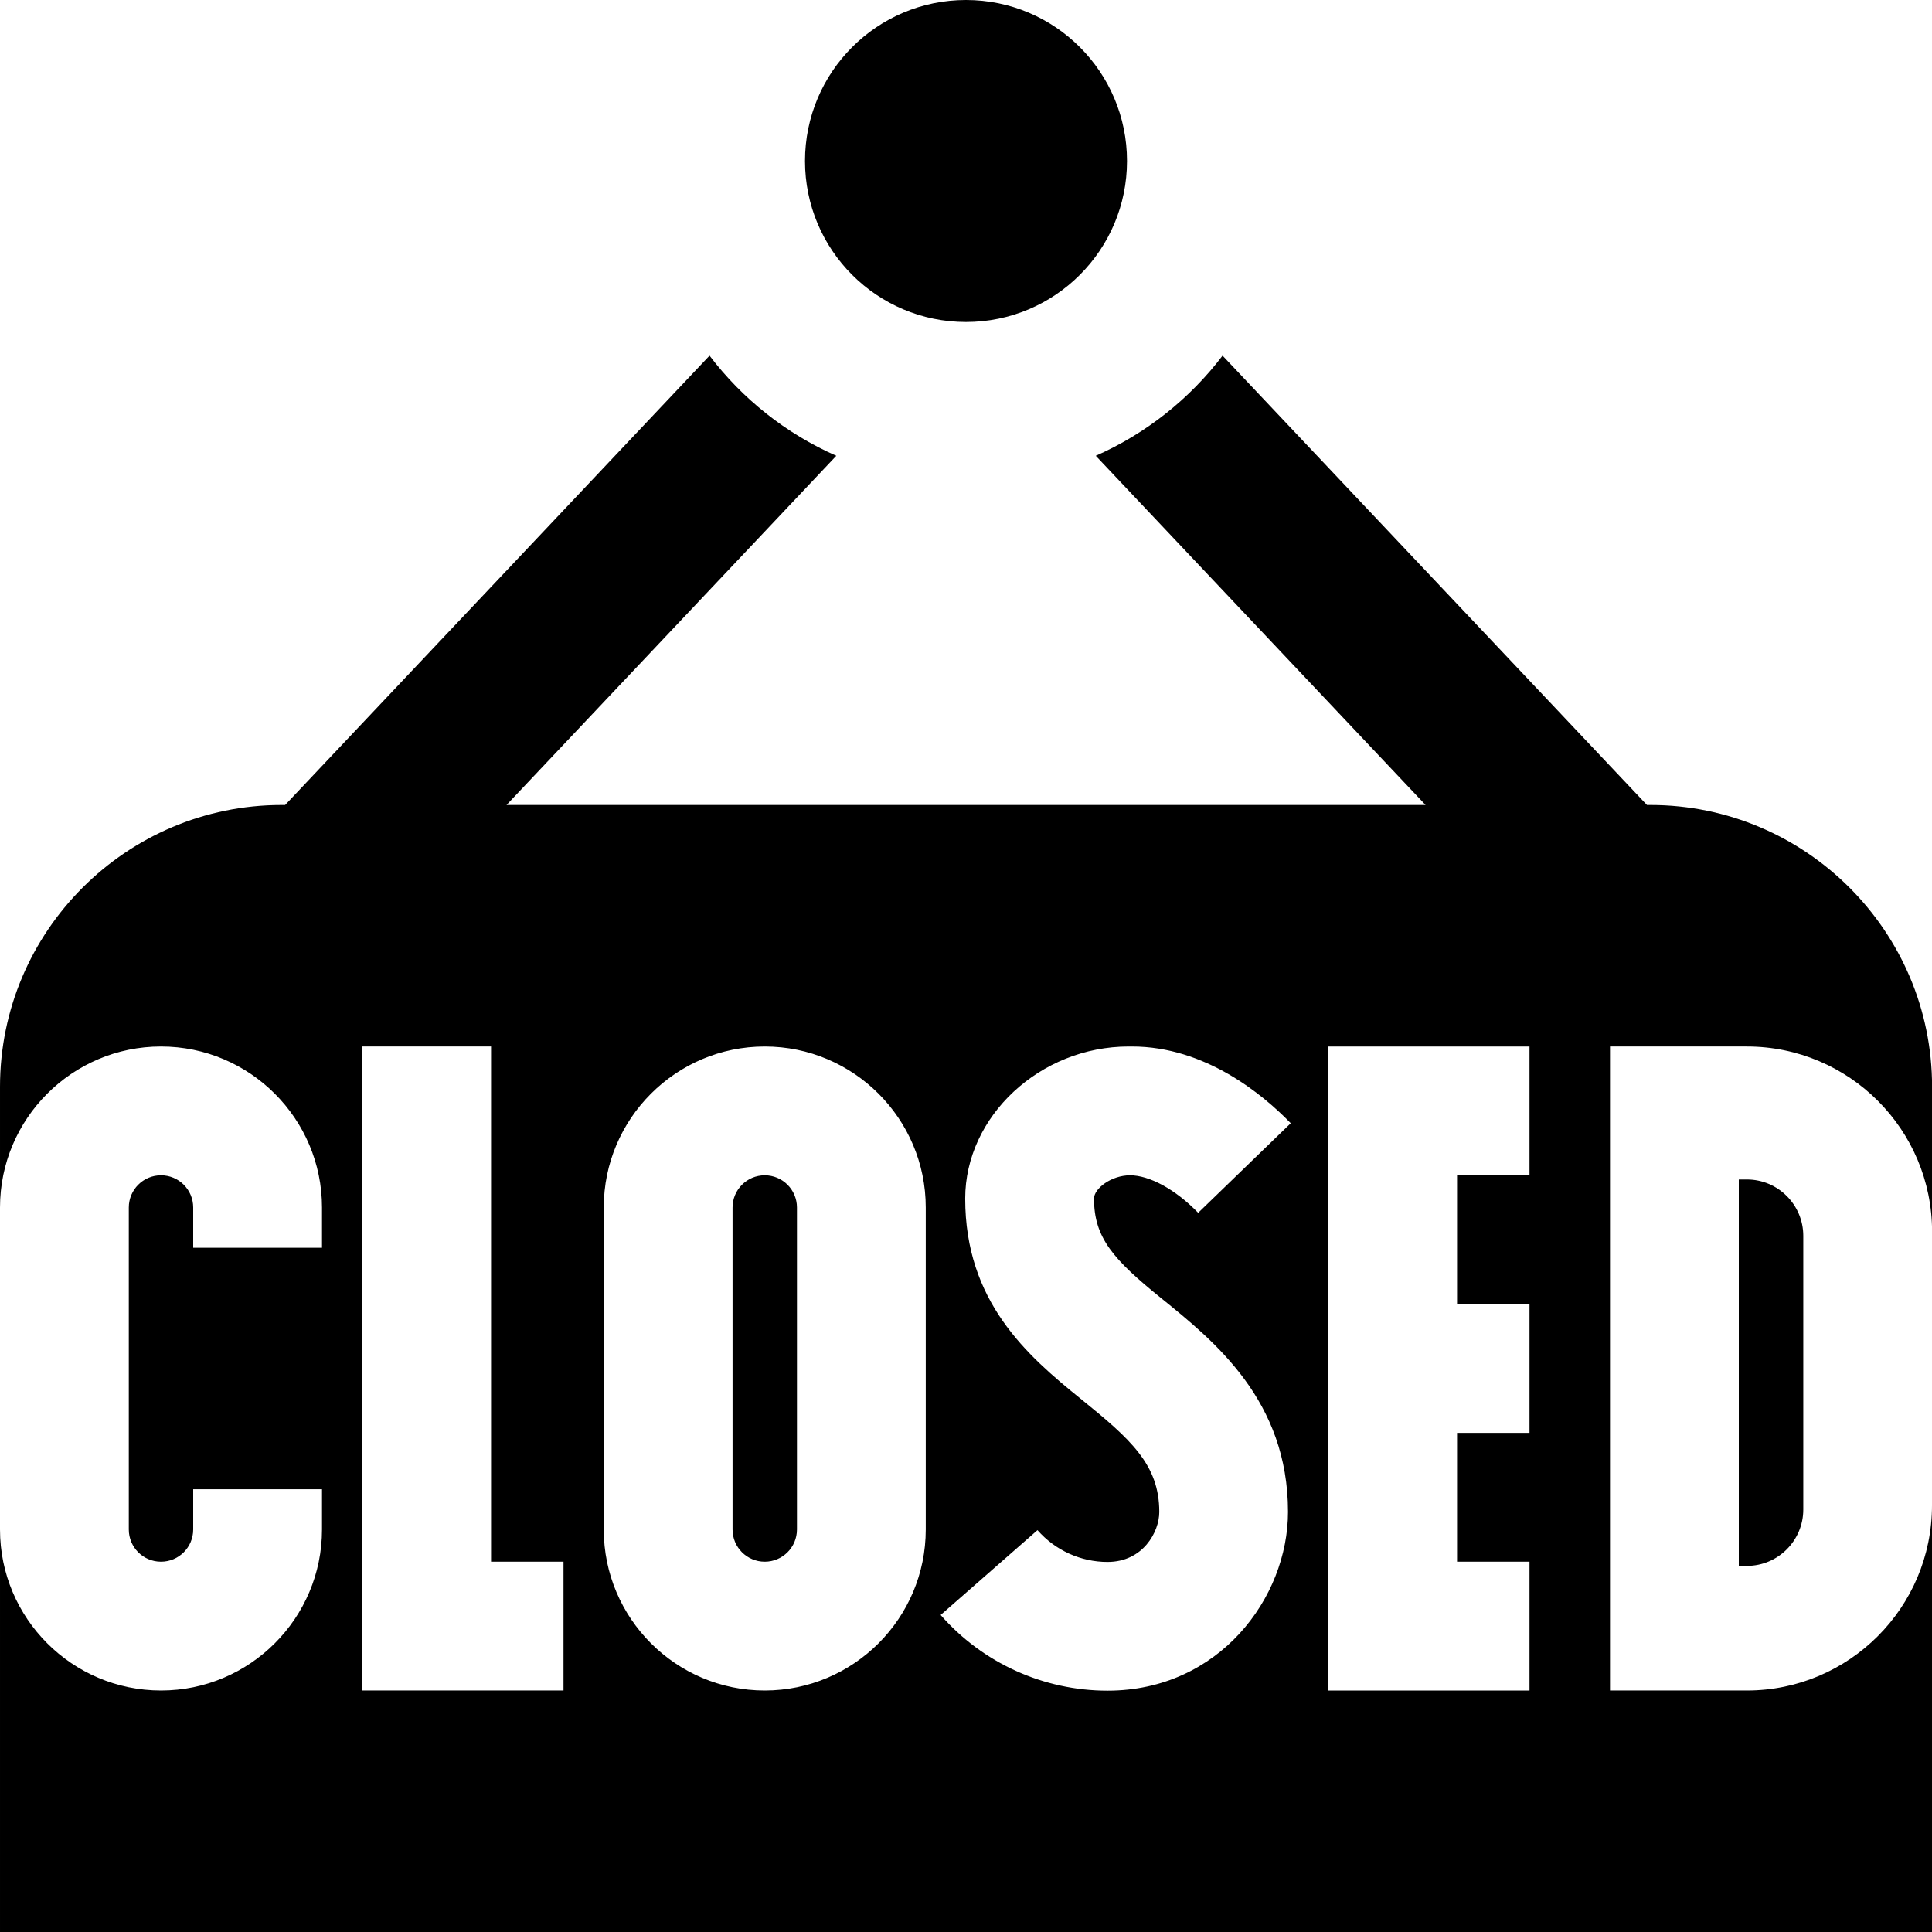 <svg id="Layer_1" viewBox="0 0 24 24" xmlns="http://www.w3.org/2000/svg" data-name="Layer 1"><path d="m10 2c0-1.105.895-2 2-2s2 .895 2 2-.895 2-2 2-2-.895-2-2zm-.5 12.6c-.221 0-.4.179-.4.4v4c0 .221.179.4.4.4s.4-.179.4-.4v-4c0-.221-.179-.4-.4-.4zm12.1.051v4.801h.101c.386 0 .7-.314.7-.7v-3.4c0-.386-.314-.7-.7-.7-.108 0-.066 0-.101 0zm.1-1.651h-1.7v8h1.7c1.269 0 2.3-1.031 2.3-2.3v5.3h-24v-5c0 1.103.897 2 2 2s2-.897 2-2v-.5h-1.6v.5c0 .221-.179.4-.4.4s-.4-.179-.4-.4v-4c0-.221.179-.4.4-.4s.4.179.4.4v.5h1.6v-.5c0-1.103-.897-2-2-2s-2 .897-2 2v-1.5c0-1.93 1.57-3.5 3.5-3.5h.042l5.272-5.582c.409.538.95.969 1.575 1.244l-4.097 4.338h11.417l-4.097-4.338c.625-.276 1.167-.707 1.575-1.244l5.272 5.582h.042c1.93 0 3.5 1.57 3.5 3.5v1.8c0-1.269-1.031-2.3-2.3-2.3zm-14.7 6.4h-.9v-6.4h-1.6v8h2.5zm4.5-4.4c0-1.103-.897-2-2-2s-2 .897-2 2v4c0 1.103.897 2 2 2s2-.897 2-2zm2.09-.111c0-.124.214-.289.448-.289.236 0 .56.17.846.466l1.15-1.113c-.347-.358-1.062-.953-1.973-.953-.013 0-.026 0-.04 0-1.101 0-2.031.866-2.031 1.889 0 1.276.763 1.945 1.433 2.486.624.505.978.819.978 1.407 0 .25-.204.621-.643.621-.333 0-.65-.144-.87-.395l-1.203 1.054c.523.598 1.279.94 2.073.94 1.385 0 2.242-1.153 2.242-2.221 0-1.38-.908-2.115-1.571-2.651-.598-.483-.839-.752-.839-1.242zm5.41-1.889h-2.5v8h2.5v-1.6h-.9v-1.6h.9v-1.6h-.9v-1.6h.9z"/></svg>